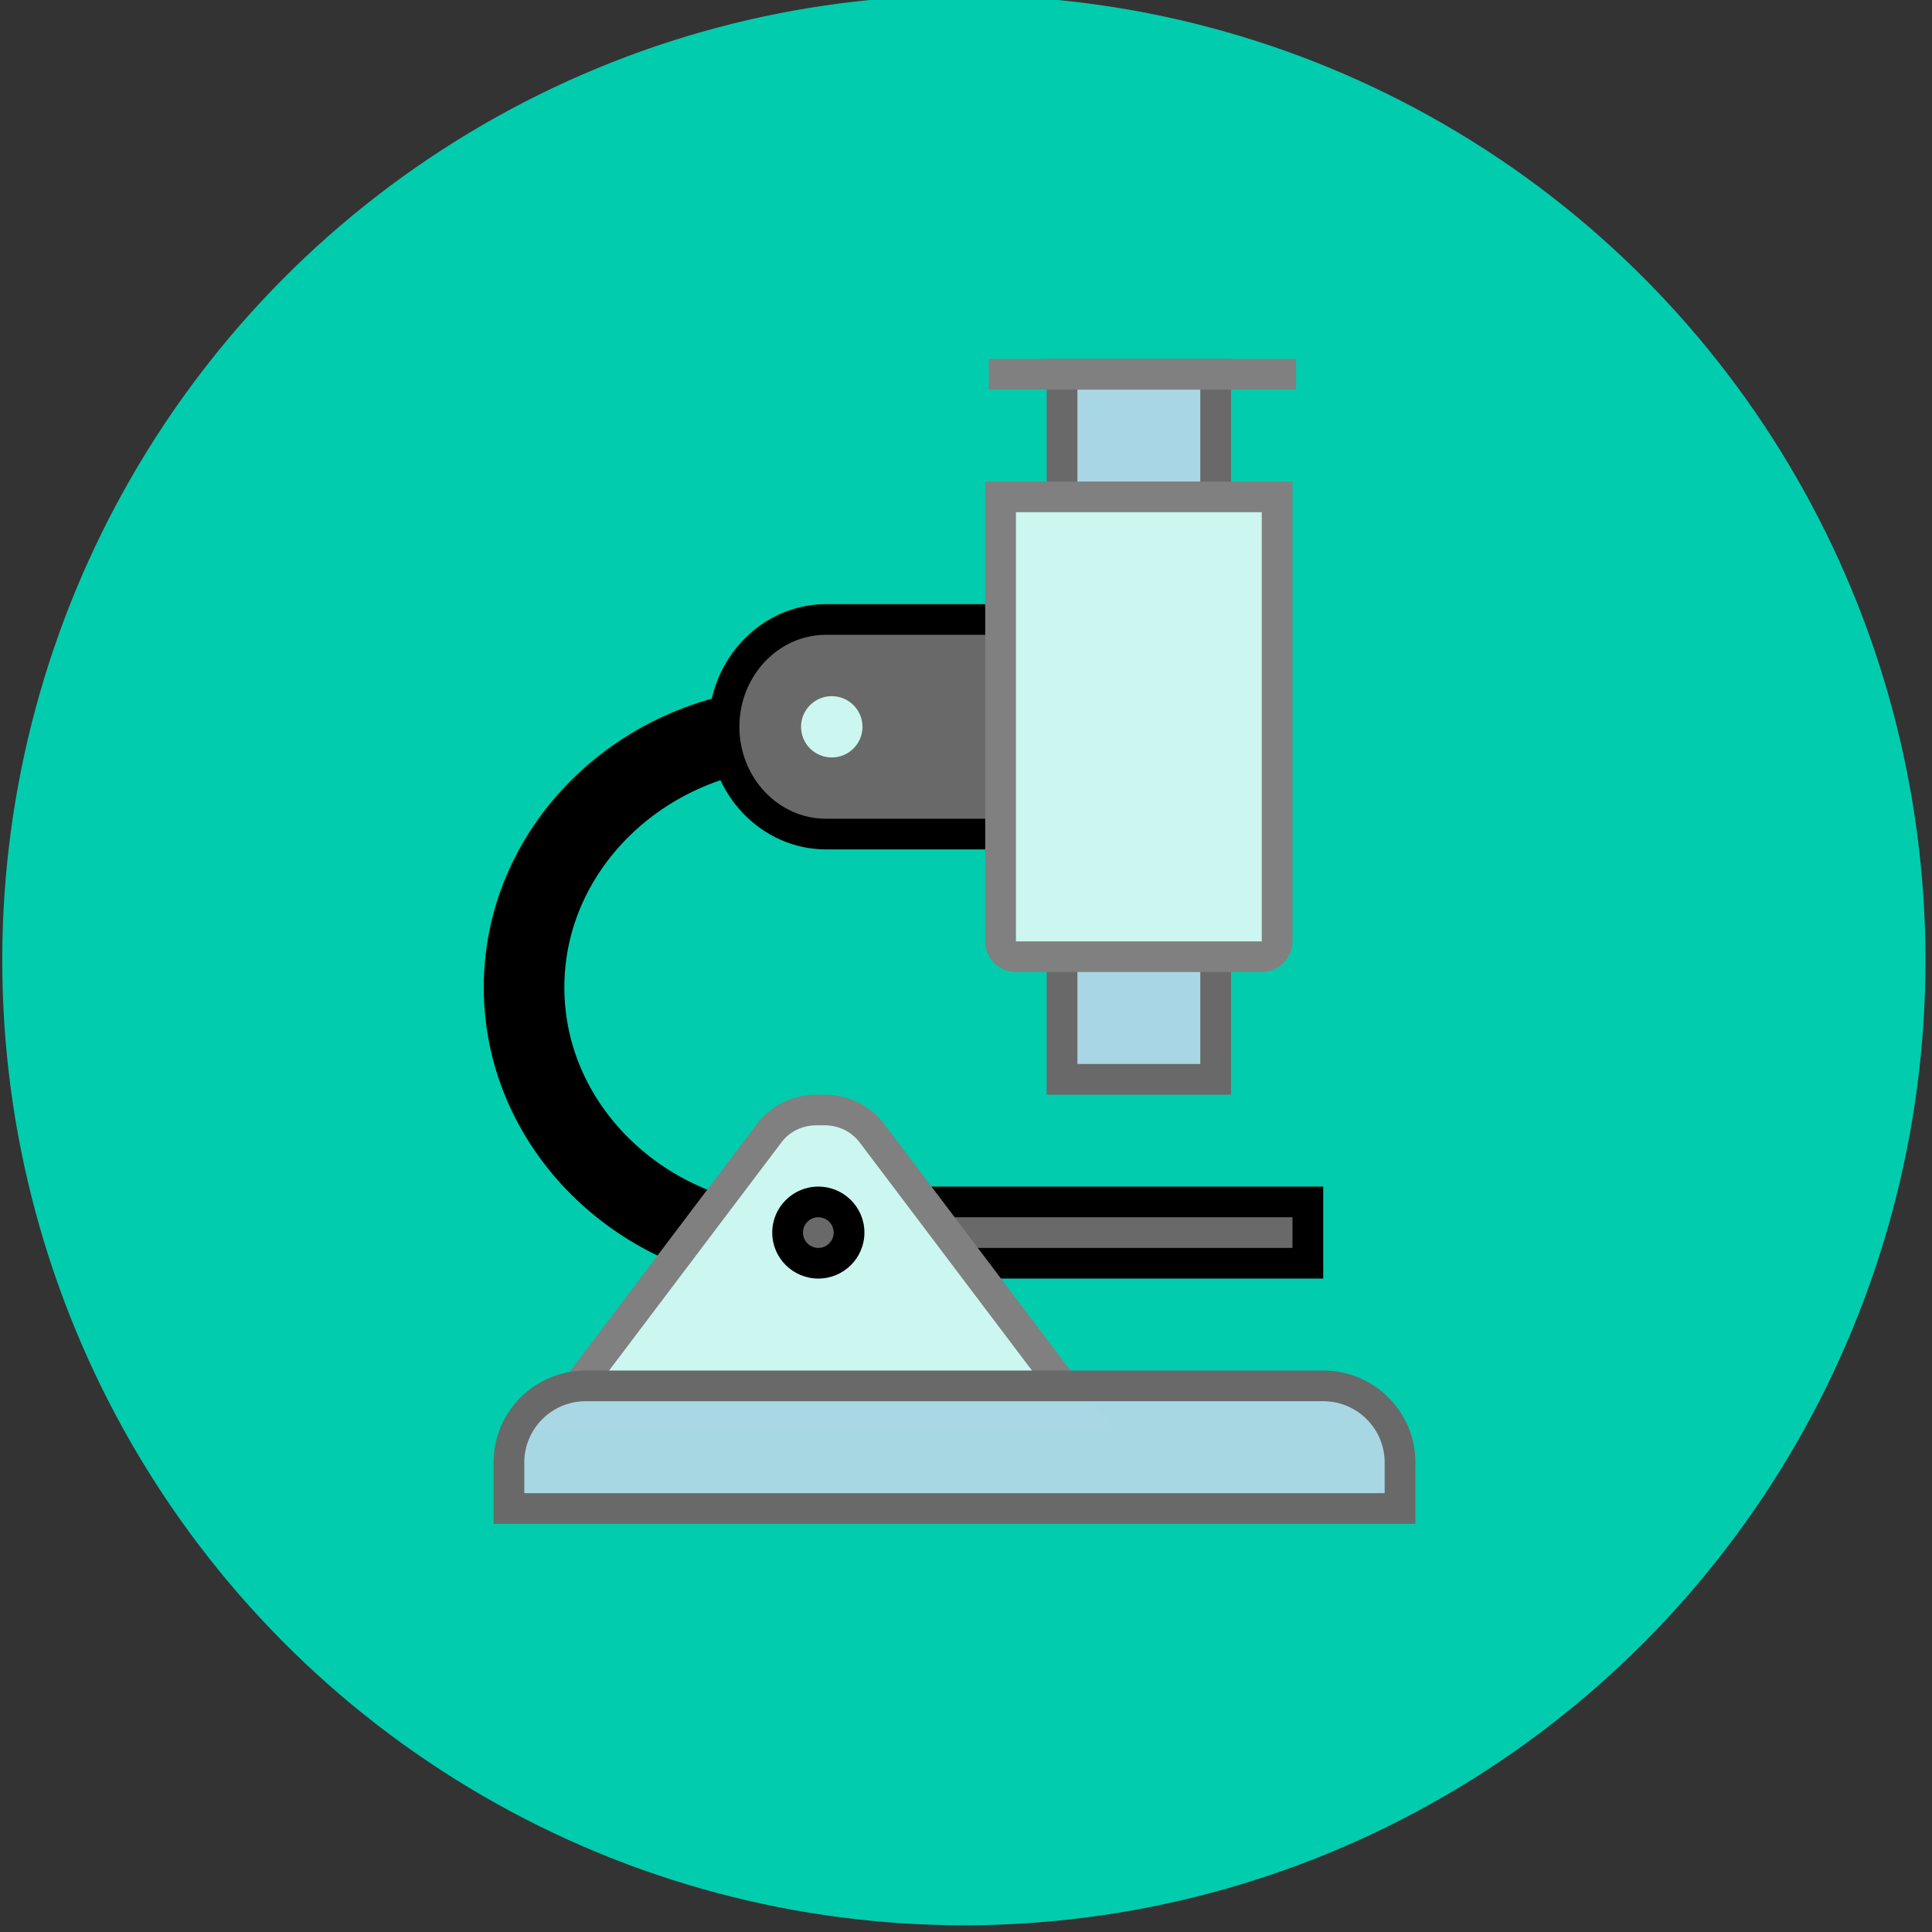 <?xml version="1.0" encoding="UTF-8" standalone="no"?>
<svg
   xmlns:dc="http://purl.org/dc/elements/1.1/"
   xmlns:cc="http://creativecommons.org/ns#"
   xmlns:rdf="http://www.w3.org/1999/02/22-rdf-syntax-ns#"
   xmlns:svg="http://www.w3.org/2000/svg"
   xmlns="http://www.w3.org/2000/svg"
   xmlns:sodipodi="http://sodipodi.sourceforge.net/DTD/sodipodi-0.dtd"
   xmlns:inkscape="http://www.inkscape.org/namespaces/inkscape"
   version="1.1"
   x="0px"
   y="0px"
   width="48px"
   height="48px"
   viewBox="0 0 48 48"
   enable-background="new 0 0 48 48"
   xml:space="preserve"
   id="svg2"
   inkscape:version="0.91 r13725"
   sodipodi:docname="hub-laboratorio.svg"><rect x="0" y="0" width="48" height="48" fill="#333333" stroke="none"/><defs
     id="defs18" /><sodipodi:namedview
     pagecolor="#ffffff"
     bordercolor="#666666"
     borderopacity="1"
     objecttolerance="10"
     gridtolerance="10"
     guidetolerance="10"
     inkscape:pageopacity="0"
     inkscape:pageshadow="2"
     inkscape:window-width="1855"
     inkscape:window-height="1056"
     id="namedview16"
     showgrid="false"
     inkscape:zoom="19.145833"
     inkscape:cx="24"
     inkscape:cy="24"
     inkscape:window-x="65"
     inkscape:window-y="24"
     inkscape:window-maximized="1"
     inkscape:current-layer="svg2" /><ellipse
     style="opacity:0.967;fill:#00d1b2;fill-opacity:1;stroke:none;stroke-width:2.7;stroke-miterlimit:4;stroke-dasharray:none;stroke-opacity:0.902"
     id="path5981"
     cx="23.947"
     cy="23.859"
     rx="23.891"
     ry="23.974" /><g
     id="g4166"
     transform="matrix(0.689,0,0,0.688,7.297,6.9)"><path
       id="path3"
       d="m 18.283,35.037 c -5.487,0 -9.976,-4.23 -9.976,-9.4 l 0,-0.02 c 0,-5.17 4.489,-9.4 9.976,-9.4"
       style="fill:none;stroke:#000000;stroke-width:2.906;stroke-miterlimit:10;stroke-opacity:1"
       inkscape:connector-curvature="0" /><g
       id="g5"
       transform="matrix(1.108,0,0,1.107,1.667,1.825)"><path
         id="path7"
         d="m 15.818,16.5 c -1.83,0 -3.318,-1.57 -3.318,-3.5 0,-1.93 1.489,-3.5 3.318,-3.5 l 6.364,0 c 1.83,0 3.318,1.57 3.318,3.5 0,1.93 -1.488,3.5 -3.318,3.5 l -6.364,0 z"
         style="fill:#696969"
         inkscape:connector-curvature="0" /><g
         id="g9"><path
           id="path11"
           d="m 22.182,10 c 1.554,0 2.818,1.346 2.818,3 0,1.654 -1.264,3 -2.818,3 l -6.364,0 C 14.264,16 13,14.654 13,13 c 0,-1.654 1.264,-3 2.818,-3 l 6.364,0 m 0,-1 -6.364,0 C 13.718,9 12,10.8 12,13 l 0,0 c 0,2.2 1.718,4 3.818,4 l 6.364,0 C 24.282,17 26,15.2 26,13 26,10.8 24.282,9 22.182,9 l 0,0 z"
           style="fill:#000000"
           inkscape:connector-curvature="0" /></g></g><g
       id="g13"
       transform="matrix(1.108,0,0,1.107,1.667,1.825)"><rect
         id="rect15"
         height="2"
         width="15"
         style="fill:#696969"
         y="28.5"
         x="16.5" /><g
         id="g17"><path
           id="path19"
           d="m 31,29 0,1 -14,0 0,-1 14,0 m 1,-1 -16,0 0,3 16,0 0,-3 0,0 z"
           style="fill:#000000"
           inkscape:connector-curvature="0" /></g></g><g
       id="g21"
       transform="matrix(1.108,0,0,1.107,1.667,1.825)"><rect
         id="rect23"
         height="23"
         width="5"
         style="fill:#ccd8f0;fill-opacity:0.821"
         y="1.5"
         x="23.5" /><g
         id="g25"><path
           id="path27"
           d="m 28,2 0,22 -4,0 0,-22 4,0 m 1,-1 -6,0 0,24 6,0 0,-24 0,0 z"
           style="fill:#696969"
           inkscape:connector-curvature="0" /></g></g><g
       id="g29"
       transform="matrix(1.108,0,0,1.107,1.667,1.825)"><path
         id="path31"
         d="m 22,20.5 c -0.276,0 -0.5,-0.225 -0.5,-0.5 l 0,-14.5 9,0 0,14.5 c 0,0.275 -0.224,0.5 -0.5,0.5 l -8,0 z"
         style="fill:#ccf6f0;fill-opacity:1"
         inkscape:connector-curvature="0" /><path
         id="path33"
         d="m 30,6 0,14 -8,0 0,-14 8,0 m 1,-1 -10,0 0,15 c 0,0.552 0.448,1 1,1 l 8,0 c 0.552,0 1,-0.448 1,-1 l 0,-15 0,0 z"
         style="fill:#808080"
         inkscape:connector-curvature="0" /></g><rect
       id="rect35"
       height="1.107"
       width="11.084"
       style="fill:#808080"
       y="2.932"
       x="25.063" /><ellipse
       ry="1.107"
       rx="1.108"
       id="circle37"
       cy="16.217"
       cx="19.402"
       style="fill:#ccf6f0;fill-opacity:1" /><g
       id="g39"
       transform="matrix(1.108,0,0,1.107,1.667,1.825)"><path
         id="path41"
         d="m 7.003,35.5 6.932,-9.199 C 14.296,25.796 14.884,25.5 15.514,25.5 l 0.252,0 c 0.63,0 1.217,0.296 1.571,0.791 l 6.94,9.209 -17.274,0 z"
         style="fill:#ccf6f0;fill-opacity:1"
         inkscape:connector-curvature="0" /><path
         id="path43"
         d="m 15.767,26 c 0.476,0 0.9,0.212 1.18,0.602 L 23.275,35 8.006,35 14.35,26.582 C 14.614,26.212 15.038,26 15.514,26 l 0.253,0 m 0,-1 -0.252,0 c -0.785,0 -1.522,0.362 -1.978,1 L 6,36 25.281,36 17.745,26 c -0.457,-0.638 -1.193,-1 -1.978,-1 l 0,0 z"
         style="fill:#808080"
         inkscape:connector-curvature="0" /></g><g
       id="g45"
       transform="matrix(1.108,0,0,1.107,1.667,1.825)"><circle
         id="circle47"
         r="1"
         cy="29.5"
         cx="15.569"
         style="fill:#696969" /><path
         id="path49"
         d="m 15.569,29 c 0.276,0 0.5,0.224 0.5,0.5 0,0.276 -0.224,0.5 -0.5,0.5 -0.276,0 -0.5,-0.224 -0.5,-0.5 0,-0.276 0.224,-0.5 0.5,-0.5 m 0,-1 c -0.828,0 -1.5,0.672 -1.5,1.5 0,0.828 0.672,1.5 1.5,1.5 0.828,0 1.5,-0.672 1.5,-1.5 0,-0.828 -0.672,-1.5 -1.5,-1.5 l 0,0 z"
         style="fill:#000000"
         inkscape:connector-curvature="0" /></g><g
       id="g51"
       transform="matrix(1.108,0,0,1.107,1.667,1.825)"><path
         id="path53"
         d="m 5.5,38.5 0,-1.5 c 0,-1.379 1.122,-2.5 2.5,-2.5 l 24,0 c 1.378,0 2.5,1.121 2.5,2.5 l 0,1.5 -29,0 z"
         style="fill:#a9d7e4;fill-opacity:0.996"
         inkscape:connector-curvature="0" /><g
         id="g55"><path
           id="path57"
           d="m 32,35 c 1.103,0 2,0.897 2,2 l 0,1 -28,0 0,-1 c 0,-1.103 0.897,-2 2,-2 l 24,0 m 0,-1 -24,0 c -1.657,0 -3,1.343 -3,3 l 0,2 30,0 0,-2 c 0,-1.657 -1.343,-3 -3,-3 l 0,0 z"
           style="fill:#696969"
           inkscape:connector-curvature="0" /></g></g></g></svg>